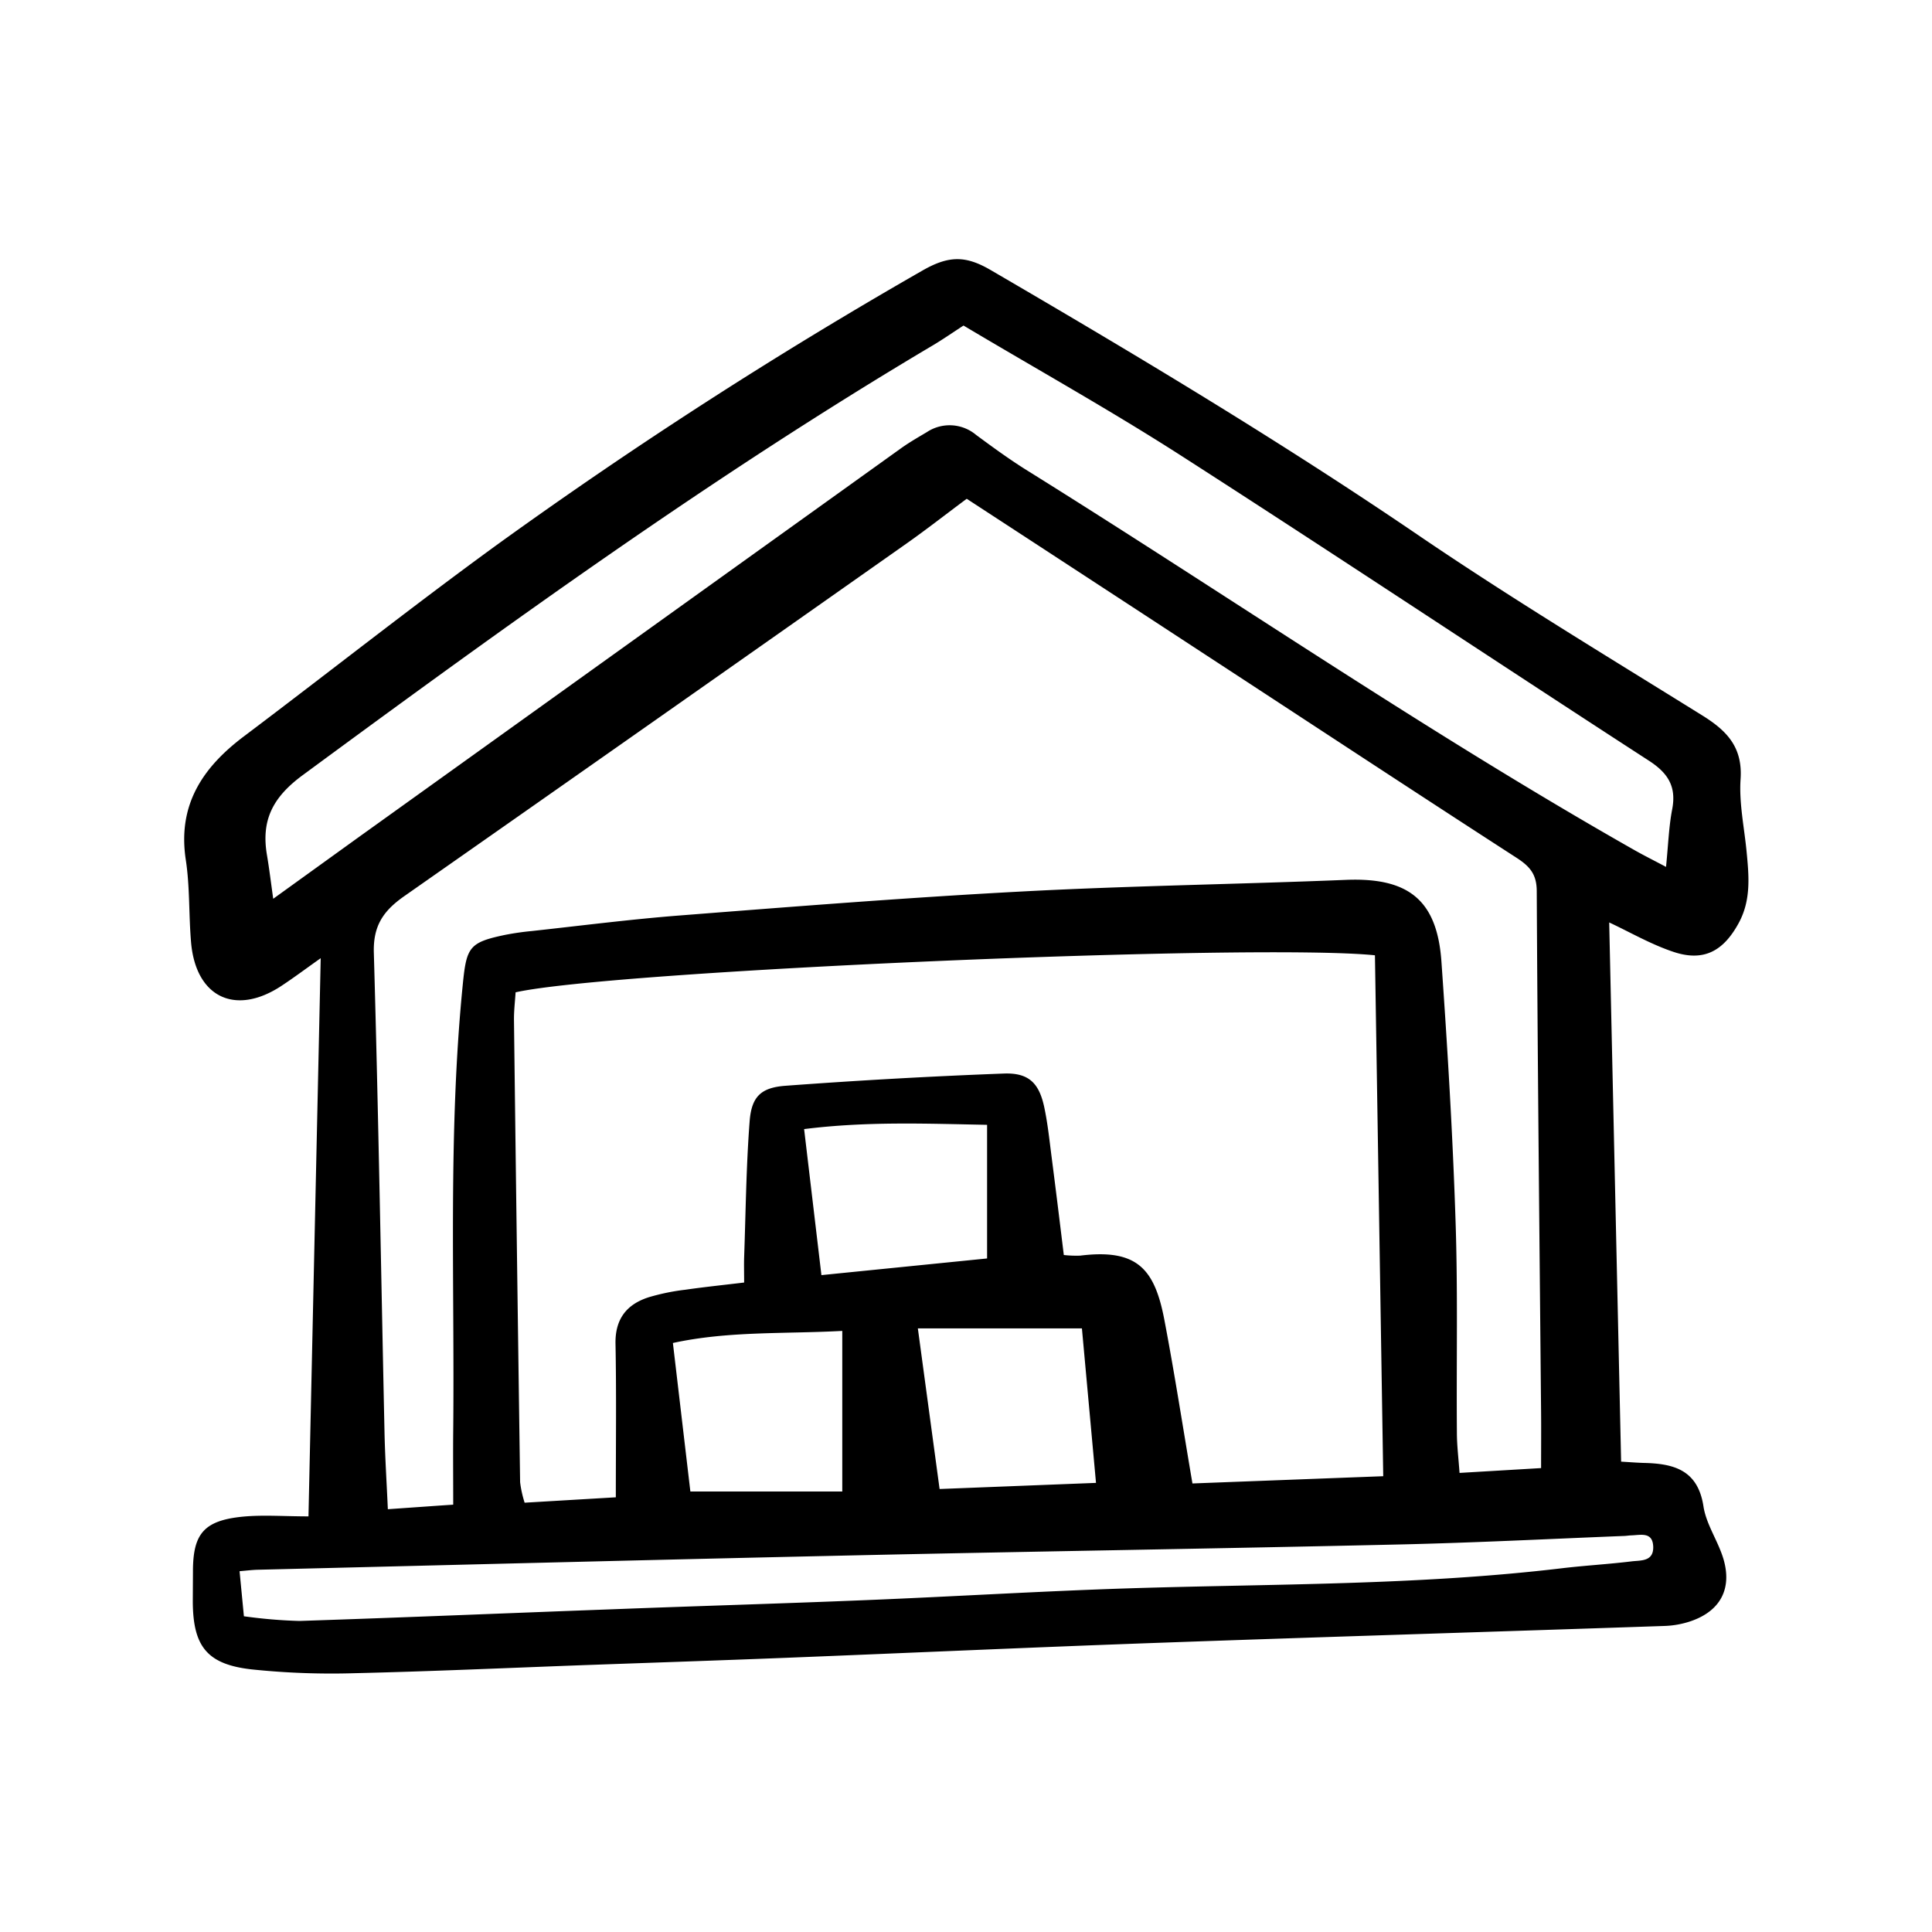 <svg width="46" height="46" fill="currentColor" viewBox="0 0 24 24" xmlns="http://www.w3.org/2000/svg">
  <path d="M20.138 18.157c.09.005.185.013.28.016.372.008.673.085.743.539.034.224.18.428.247.65.112.373-.037.65-.402.776a1.125 1.125 0 0 1-.323.06c-2.102.072-4.204.135-6.305.21-1.54.055-3.077.125-4.616.186-.838.033-1.676.061-2.514.091-.948.035-1.896.078-2.844.1a9.518 9.518 0 0 1-1.276-.047c-.557-.062-.731-.286-.733-.846l.002-.371c0-.467.135-.631.613-.68.257-.025.519-.004.822-.004l.152-6.934c-.177.125-.325.236-.479.338-.574.384-1.07.153-1.131-.53-.03-.343-.014-.691-.066-1.03-.104-.684.21-1.149.725-1.536 1.054-.794 2.09-1.614 3.158-2.39a59.754 59.754 0 0 1 5.266-3.393c.33-.19.54-.188.85-.007 1.794 1.046 3.573 2.111 5.292 3.28 1.158.789 2.36 1.514 3.55 2.254.305.19.5.394.473.79-.02.297.046.6.075.902.029.302.057.6-.098.885-.191.351-.437.485-.815.357-.28-.094-.541-.246-.794-.364l.148 6.698Zm-.994.08c0-.256.002-.473 0-.69-.02-2.158-.043-4.316-.054-6.475 0-.213-.087-.31-.252-.417-1.292-.835-2.577-1.682-3.865-2.523-.987-.646-1.975-1.291-2.964-1.936-.261.194-.498.38-.745.554a2690.42 2690.42 0 0 1-6.243 4.383c-.261.183-.387.369-.377.704.057 1.993.09 3.986.133 5.979.007.297.026.595.041.932l.812-.057c0-.345-.003-.632 0-.92.019-1.855-.066-3.712.121-5.563.045-.446.085-.503.526-.595a3.37 3.37 0 0 1 .326-.047c.615-.067 1.229-.146 1.845-.194 1.41-.11 2.822-.222 4.235-.297 1.345-.072 2.692-.09 4.038-.145.773-.031 1.131.248 1.185 1.015.075 1.069.14 2.14.175 3.21.03.88.01 1.76.017 2.64 0 .158.02.316.033.502l1.014-.06Zm-2.064-6.37c-1.487-.152-9.477.19-10.675.46-.007.113-.022.233-.02.353.023 1.91.049 3.82.076 5.731.01.087.03.173.056.256L7.65 18.6c0-.673.008-1.292-.004-1.91-.005-.311.144-.492.422-.578.145-.042.293-.073.442-.09.242-.035.485-.06.734-.09 0-.126-.003-.22 0-.313.02-.562.025-1.125.068-1.686.023-.307.137-.422.444-.445a74.904 74.904 0 0 1 2.713-.152c.316-.012.443.123.506.432.039.188.06.38.084.57.054.417.105.834.156 1.252.068.008.136.01.203.008.71-.088.926.165 1.047.802.125.656.227 1.316.348 2.028l2.37-.09-.103-6.47Zm-5.111-7.823c-.144.094-.257.172-.374.242C8.87 5.902 6.309 7.753 3.762 9.628c-.377.277-.52.564-.445.998.027.16.047.323.077.539l1.068-.77 6.736-4.83c.1-.071.208-.133.314-.196a.512.512 0 0 1 .614.034c.21.155.422.31.643.447 2.519 1.57 4.966 3.254 7.55 4.719.114.064.231.122.377.2.028-.278.035-.499.076-.713.055-.283-.049-.451-.288-.606-1.938-1.256-3.86-2.536-5.803-3.784-.878-.564-1.79-1.073-2.712-1.622ZM3.03 20.078c.23.032.46.052.692.058 1.304-.043 2.608-.098 3.912-.146 1.043-.04 2.087-.07 3.13-.113 1.084-.044 2.167-.111 3.252-.146 1.798-.057 3.6-.036 5.39-.25.287-.034.575-.05.861-.085.114-.014.273.005.27-.179-.005-.194-.156-.147-.276-.144-.027.001-.054.006-.082.007-.933.037-1.867.085-2.8.106-2.268.052-4.536.086-6.803.136-2.46.054-4.919.118-7.378.178-.065.002-.13.01-.222.018l.054.56Zm7.433-1.55v-1.995c-.723.039-1.414 0-2.104.15l.217 1.845h1.887Zm3.152-.107-.175-1.919h-2.038l.27 1.995 1.942-.076Zm-1.353-4.448c-.753-.014-1.492-.045-2.273.053l.215 1.814 2.058-.207v-1.66Z"></path>
</svg>